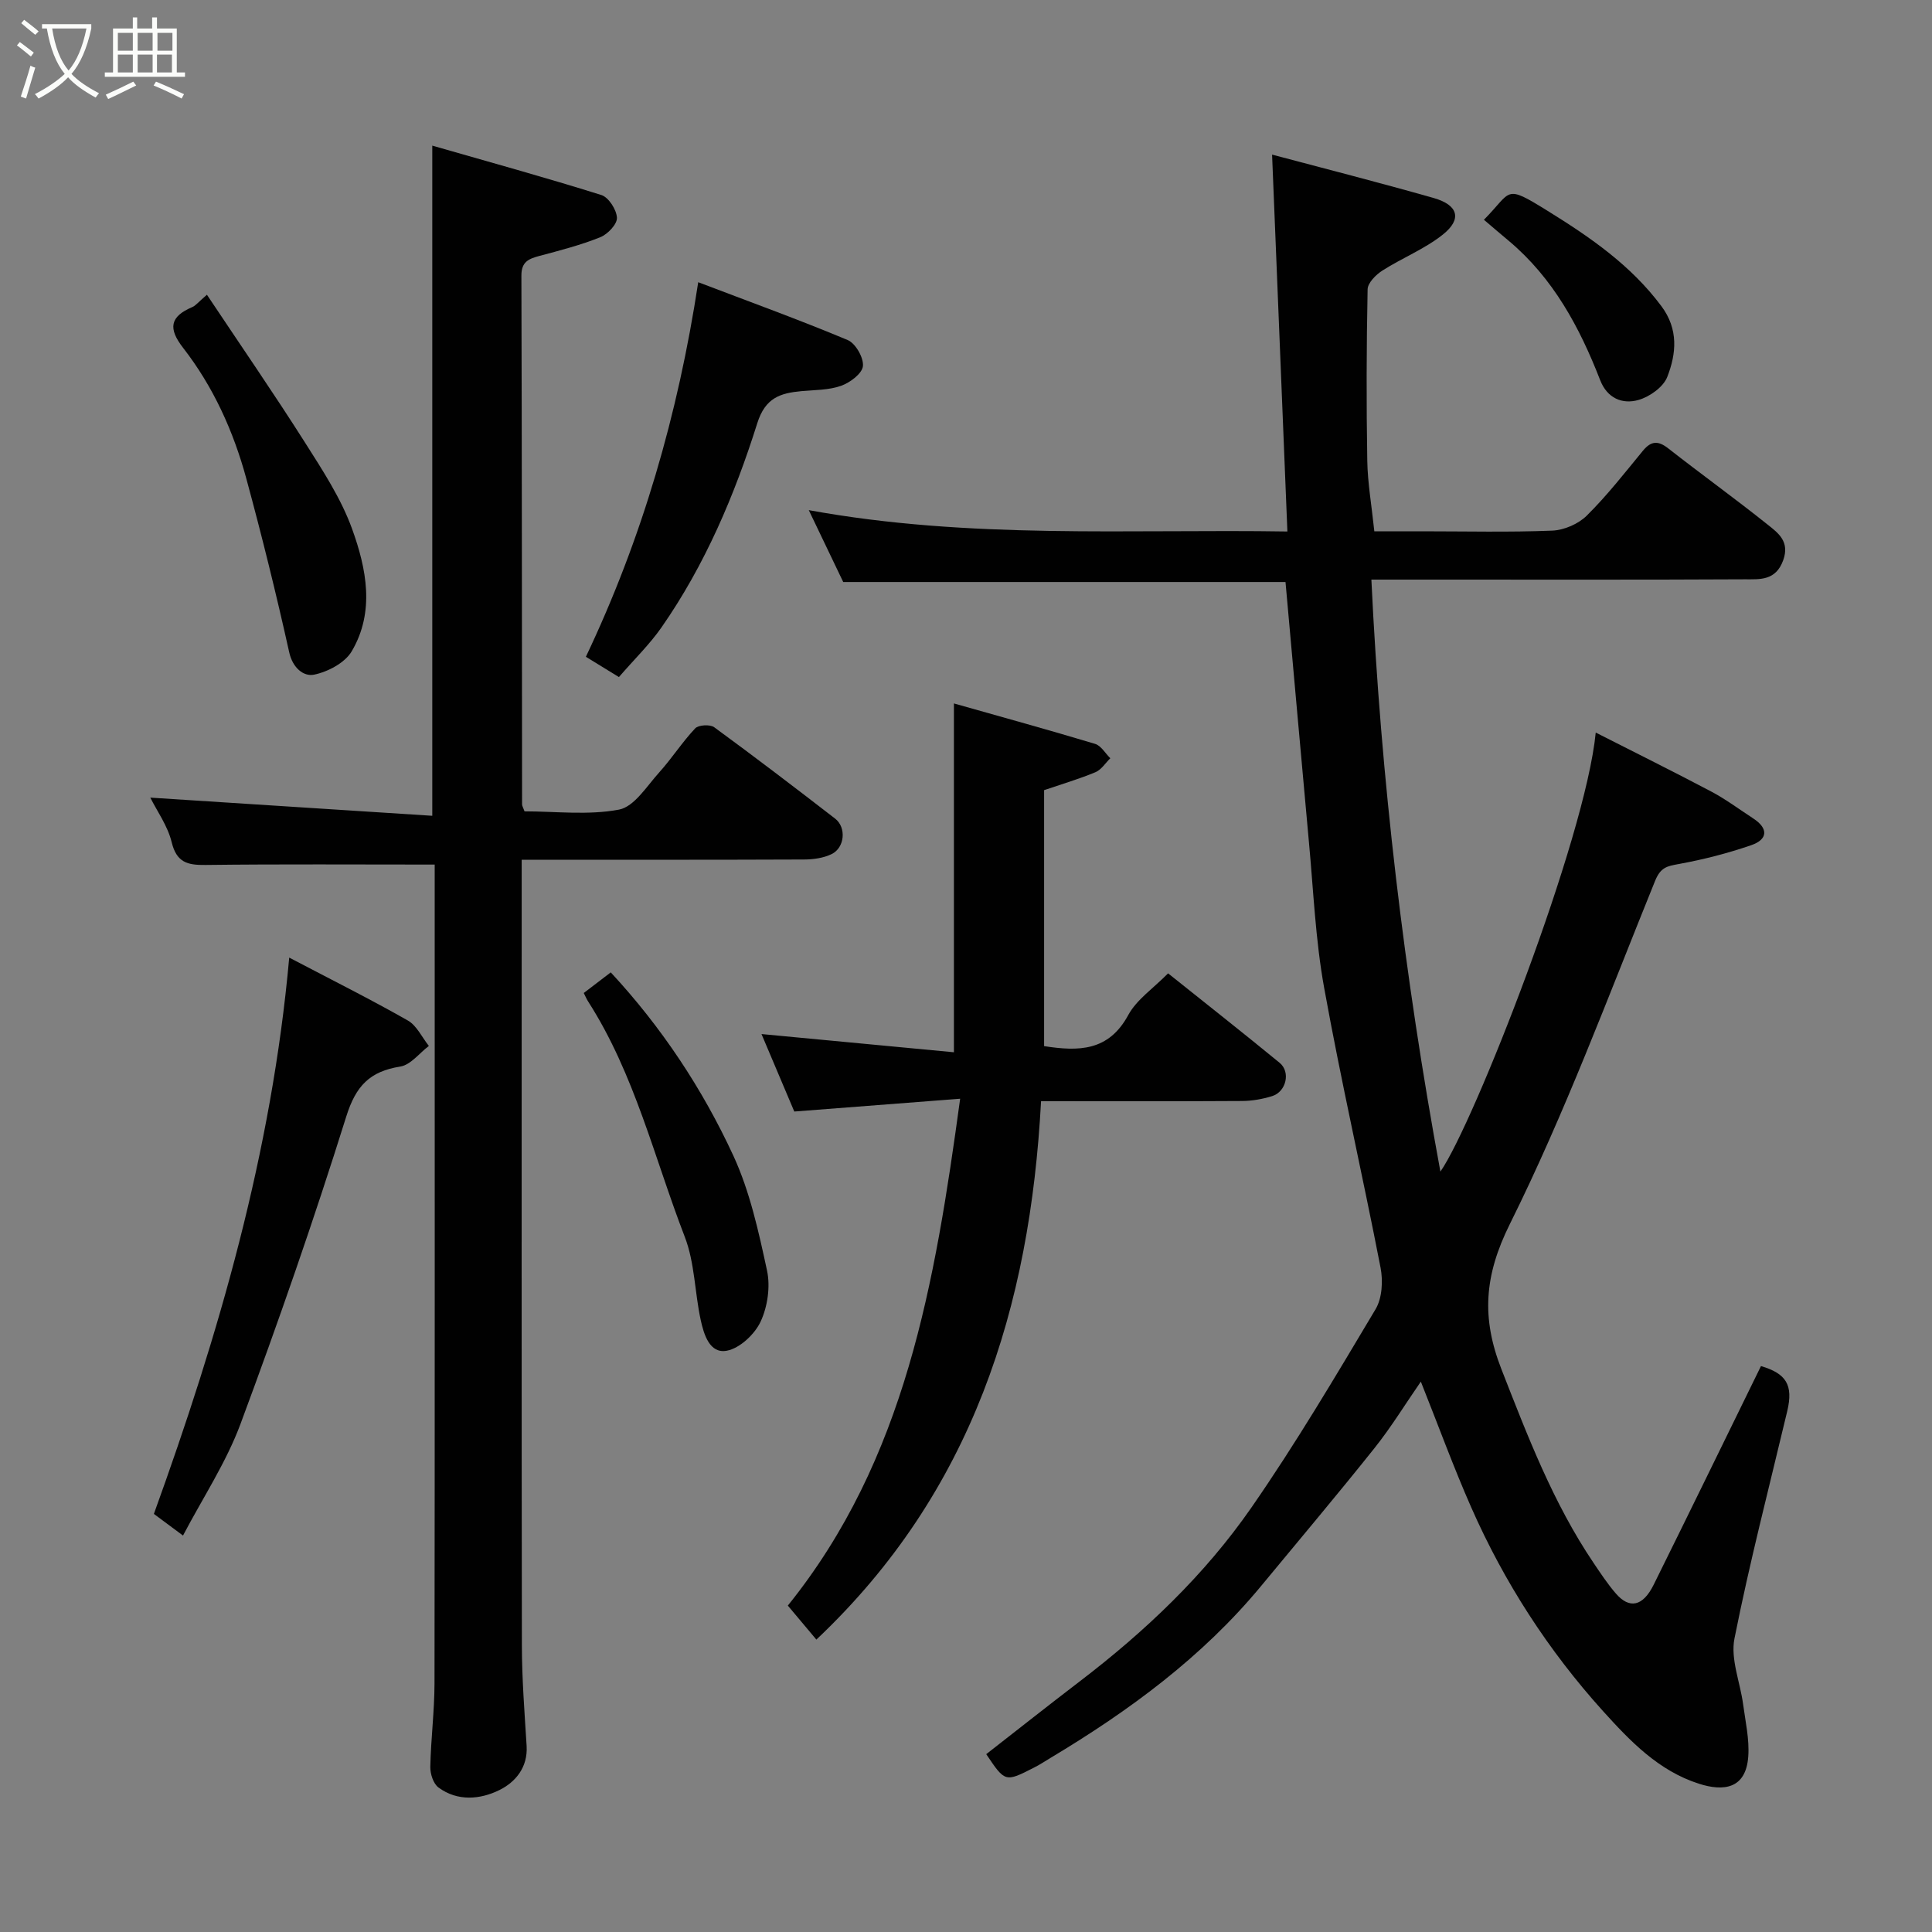 <svg enable-background="new 0 0 400 400" viewBox="0 0 400 400" xmlns="http://www.w3.org/2000/svg"><rect x="0" y="0" width="400" height="400" fill="#808080" stroke="none"/><path d="m6.4 11.7c-1-.8-1.9-1.6-2.9-2.3l.6-.7c.9.7 1.9 1.4 2.9 2.2zm-2.1 8.3c.7-2.1 1.4-4.2 2-6.4.2.1.6.3 1 .4-.7 2.3-1.3 4.4-1.9 6.4zm3-12.8c-1.1-.9-2.1-1.7-2.9-2.4l.6-.7c1 .8 2 1.5 3 2.4zm1.4-1.3v-.9h10.2v.9c-.9 4.2-2.3 7.3-4.1 9.4 1.3 1.4 3.2 2.7 5.7 4-.2.2-.4.5-.7.9-2.5-1.4-4.4-2.7-5.7-4.2-1.4 1.5-3.5 3-6.1 4.4 0 0 0 0-.1-.1-.3-.4-.5-.7-.7-.8 2.7-1.4 4.7-2.8 6.2-4.2-1.8-2.2-3-5.3-3.7-9.4zm9.2 0h-7.1c.6 3.8 1.7 6.7 3.4 8.7 1.7-2 2.9-4.8 3.7-8.7z" fill="#fbfcfa"/><path d="m31.6 3.6h.9v2.3h4.1v9.1h1.7v.9h-16.6v-.9h1.7v-9.1h4.1v-2.3h.9v2.3h3.1v-2.3zm-4 13.3.6.8c-1.9.9-3.8 1.9-5.8 2.8-.2-.3-.3-.6-.5-.9 2-.9 3.9-1.8 5.7-2.7zm-3.2-10.1v3.7h3.1v-3.7zm0 4.5v3.7h3.1v-3.7zm4.1-4.5v3.7h3.1v-3.7zm0 4.5v3.7h3.1v-3.7zm9.1 9.1c-2.1-1.1-4.1-2-5.8-2.7l.5-.8c2.2.9 4.1 1.8 5.8 2.6zm-1.9-13.6h-3.1v3.7h3.1zm-3.2 4.5v3.7h3.1v-3.7z" fill="#fbfcfa"/><g fill="#010101"><path d="m266.15 120.5c-30.47 0-61.03 0-91.57 0-2.23-4.64-4.53-9.45-7.13-14.88 33.37 6.09 66.35 3.9 99.09 4.42-1.06-26.09-2.1-51.71-3.17-78.03 10.7 2.85 22.13 5.76 33.47 8.99 5.09 1.45 5.9 4.38 1.88 7.57-3.76 2.99-8.41 4.83-12.5 7.44-1.35.86-3.05 2.56-3.07 3.9-.24 11.83-.27 23.66-.07 35.49.08 4.59.89 9.18 1.46 14.6h9.85c9 0 18.01.22 26.99-.14 2.46-.1 5.42-1.39 7.16-3.12 4.19-4.15 7.85-8.85 11.61-13.42 1.7-2.06 3.15-2.13 5.25-.48 6.82 5.34 13.86 10.41 20.63 15.82 2.14 1.71 4.56 3.46 3.16 7.34-1.55 4.29-4.87 3.93-7.96 3.94-21.16.11-42.33.06-63.49.06-4.32 0-8.64 0-13.81 0 1.97 41.35 6.81 82.07 14.29 122.57 6.92-9.94 30.02-68.87 32.16-90.9 8.16 4.15 16.12 8.09 23.97 12.24 3.01 1.6 5.77 3.67 8.64 5.54 3.19 2.08 3.01 4.35-.4 5.53-4.87 1.68-9.92 2.98-15 3.9-2.47.44-3.78.7-4.92 3.49-9.67 23.84-18.64 48.06-30.07 71.05-5.35 10.76-5.88 19.48-1.75 30.05 5.42 13.85 10.7 27.69 19.07 40.1 1.46 2.16 2.9 4.35 4.59 6.31 2.85 3.32 5.64 2.72 7.87-1.79 7.44-15.02 14.78-30.1 22.21-45.26 5.22 1.54 6.73 3.91 5.44 9.33-3.73 15.68-7.79 31.29-10.93 47.09-.84 4.24 1.18 9.03 1.79 13.58.48 3.59 1.32 7.24 1.07 10.81-.47 6.77-5.14 7.29-10.22 5.66-8.36-2.68-14.21-8.8-19.82-15-11.36-12.58-20.5-26.72-27.33-42.24-3.67-8.33-6.79-16.9-10.42-26.01-3.22 4.65-6.14 9.43-9.6 13.77-7.67 9.62-15.61 19.03-23.45 28.52-12.19 14.74-27.34 25.86-43.61 35.61-1.12.67-2.21 1.4-3.38 1.99-6.02 3.08-6.03 3.07-9.94-2.76 6.44-5.02 12.86-10.1 19.36-15.07 13.54-10.34 25.86-22.02 35.55-36 9.19-13.25 17.42-27.18 25.69-41.04 1.37-2.29 1.57-5.87 1.04-8.61-3.75-19.34-8.18-38.56-11.68-57.95-1.81-9.99-2.22-20.23-3.17-30.37-1.63-17.82-3.21-35.67-4.83-53.64z"/><path d="m90 179c-16.3 0-31.88-.11-47.46.08-3.76.05-5.98-.53-7-4.72-.82-3.38-3.03-6.43-4.42-9.22 19.47 1.25 38.88 2.5 58.38 3.76 0-46.71 0-92.06 0-138.75 11.83 3.4 23.49 6.61 35.01 10.23 1.5.47 3.15 3.05 3.22 4.71.06 1.33-1.92 3.41-3.44 4.02-4.05 1.63-8.32 2.73-12.55 3.86-2.23.6-3.8 1.17-3.79 4.09.11 36.49.1 72.99.14 109.48 0 .3.2.6.51 1.44 6.42 0 13.19.85 19.56-.36 3.16-.6 5.75-4.86 8.33-7.71 2.62-2.91 4.76-6.27 7.44-9.11.68-.72 3.07-.86 3.93-.24 8.45 6.18 16.77 12.53 25.05 18.93 2.36 1.83 1.99 6.02-.73 7.34-1.68.82-3.77 1.11-5.68 1.12-19.3.08-38.6.05-58.49.05v5.68c0 52.33-.04 104.65.04 156.98.01 6.93.55 13.87.98 20.8.28 4.46-2.32 7.52-5.65 9.16-3.96 1.95-8.65 2.38-12.6-.54-1.07-.79-1.72-2.83-1.69-4.28.12-5.77.86-11.54.87-17.3.07-55.33.04-110.65.04-165.98 0-1.3 0-2.6 0-3.52z"/><path d="m198.79 227.48c-12.42.96-23.25 1.79-34.34 2.65-2.41-5.69-4.75-11.21-6.79-16.04 12.97 1.23 26.28 2.49 39.84 3.77 0-24.55 0-47.9 0-72.22 9.77 2.77 19.53 5.45 29.22 8.37 1.24.37 2.12 1.96 3.16 2.98-1.02.99-1.87 2.39-3.09 2.89-3.42 1.42-6.98 2.47-10.62 3.71v53c7.13 1.1 13.34 1.1 17.42-6.43 1.75-3.23 5.21-5.54 8.25-8.64 7.82 6.25 15.52 12.31 23.09 18.52 2.32 1.9 1.37 5.99-1.55 6.9-2 .62-4.15 1-6.24 1.01-13.81.09-27.63.04-41.6.04-2.27 42.58-14.17 80.92-46.52 111.47-1.96-2.34-3.79-4.52-5.91-7.04 24.37-30.25 30.45-66.72 35.68-104.94z"/><path d="m59.88 198.26c9 4.72 16.89 8.66 24.55 13.02 1.85 1.05 2.93 3.47 4.36 5.27-1.96 1.48-3.77 3.93-5.92 4.27-6.3 1-9.19 3.98-11.18 10.34-6.7 21.4-14.07 42.6-21.89 63.63-2.98 8.03-7.84 15.36-11.91 23.13-2.06-1.53-3.87-2.87-6.03-4.48 13.41-37.07 24.4-74.8 28.02-115.18z"/><path d="m128.14 140.18c-2.23-1.37-4.42-2.71-6.84-4.2 11.62-24.46 19.07-50.08 23.26-77.55 10.47 3.99 20.81 7.73 30.94 11.97 1.63.68 3.34 3.67 3.16 5.4-.16 1.55-2.67 3.42-4.53 4.08-2.55.9-5.44.85-8.2 1.1-4.37.41-7.48 1.36-9.14 6.63-4.7 14.92-10.82 29.34-19.83 42.28-2.43 3.49-5.54 6.5-8.82 10.29z"/><path d="m42.84 61.02c6.99 10.49 13.83 20.4 20.28 30.56 3.65 5.75 7.49 11.6 9.78 17.93 2.97 8.22 4.76 17.14-.09 25.35-1.41 2.38-4.92 4.23-7.78 4.82-2.13.44-4.42-1.34-5.15-4.62-2.68-12.05-5.64-24.05-8.88-35.96-2.66-9.79-6.83-19.03-13.09-27.08-3.14-4.04-2.72-6.47 1.89-8.44.72-.3 1.26-1.03 3.04-2.56z"/><path d="m120.86 205.59c2.2-1.68 3.89-2.97 5.59-4.27 10.47 11.28 18.96 24.05 25.39 37.97 3.42 7.42 5.22 15.69 6.96 23.74.72 3.33.13 7.48-1.32 10.59-1.22 2.62-4.3 5.52-6.99 6.03-3.56.68-4.76-3.36-5.41-6.33-1.25-5.72-1.23-11.86-3.3-17.23-6.32-16.36-10.37-33.68-19.98-48.69-.34-.51-.58-1.1-.94-1.81z"/><path d="m307.23 45.5c5.92-5.95 4.09-7.48 13.21-1.83 8.83 5.47 17.21 11.24 23.53 19.71 3.58 4.79 3.1 9.84 1.22 14.66-.82 2.1-3.65 4.11-5.97 4.77-3.34.95-6.47-.36-7.92-4.1-4.26-10.96-9.73-21.14-18.94-28.86-1.62-1.35-3.23-2.73-5.13-4.35z"/></g></svg>